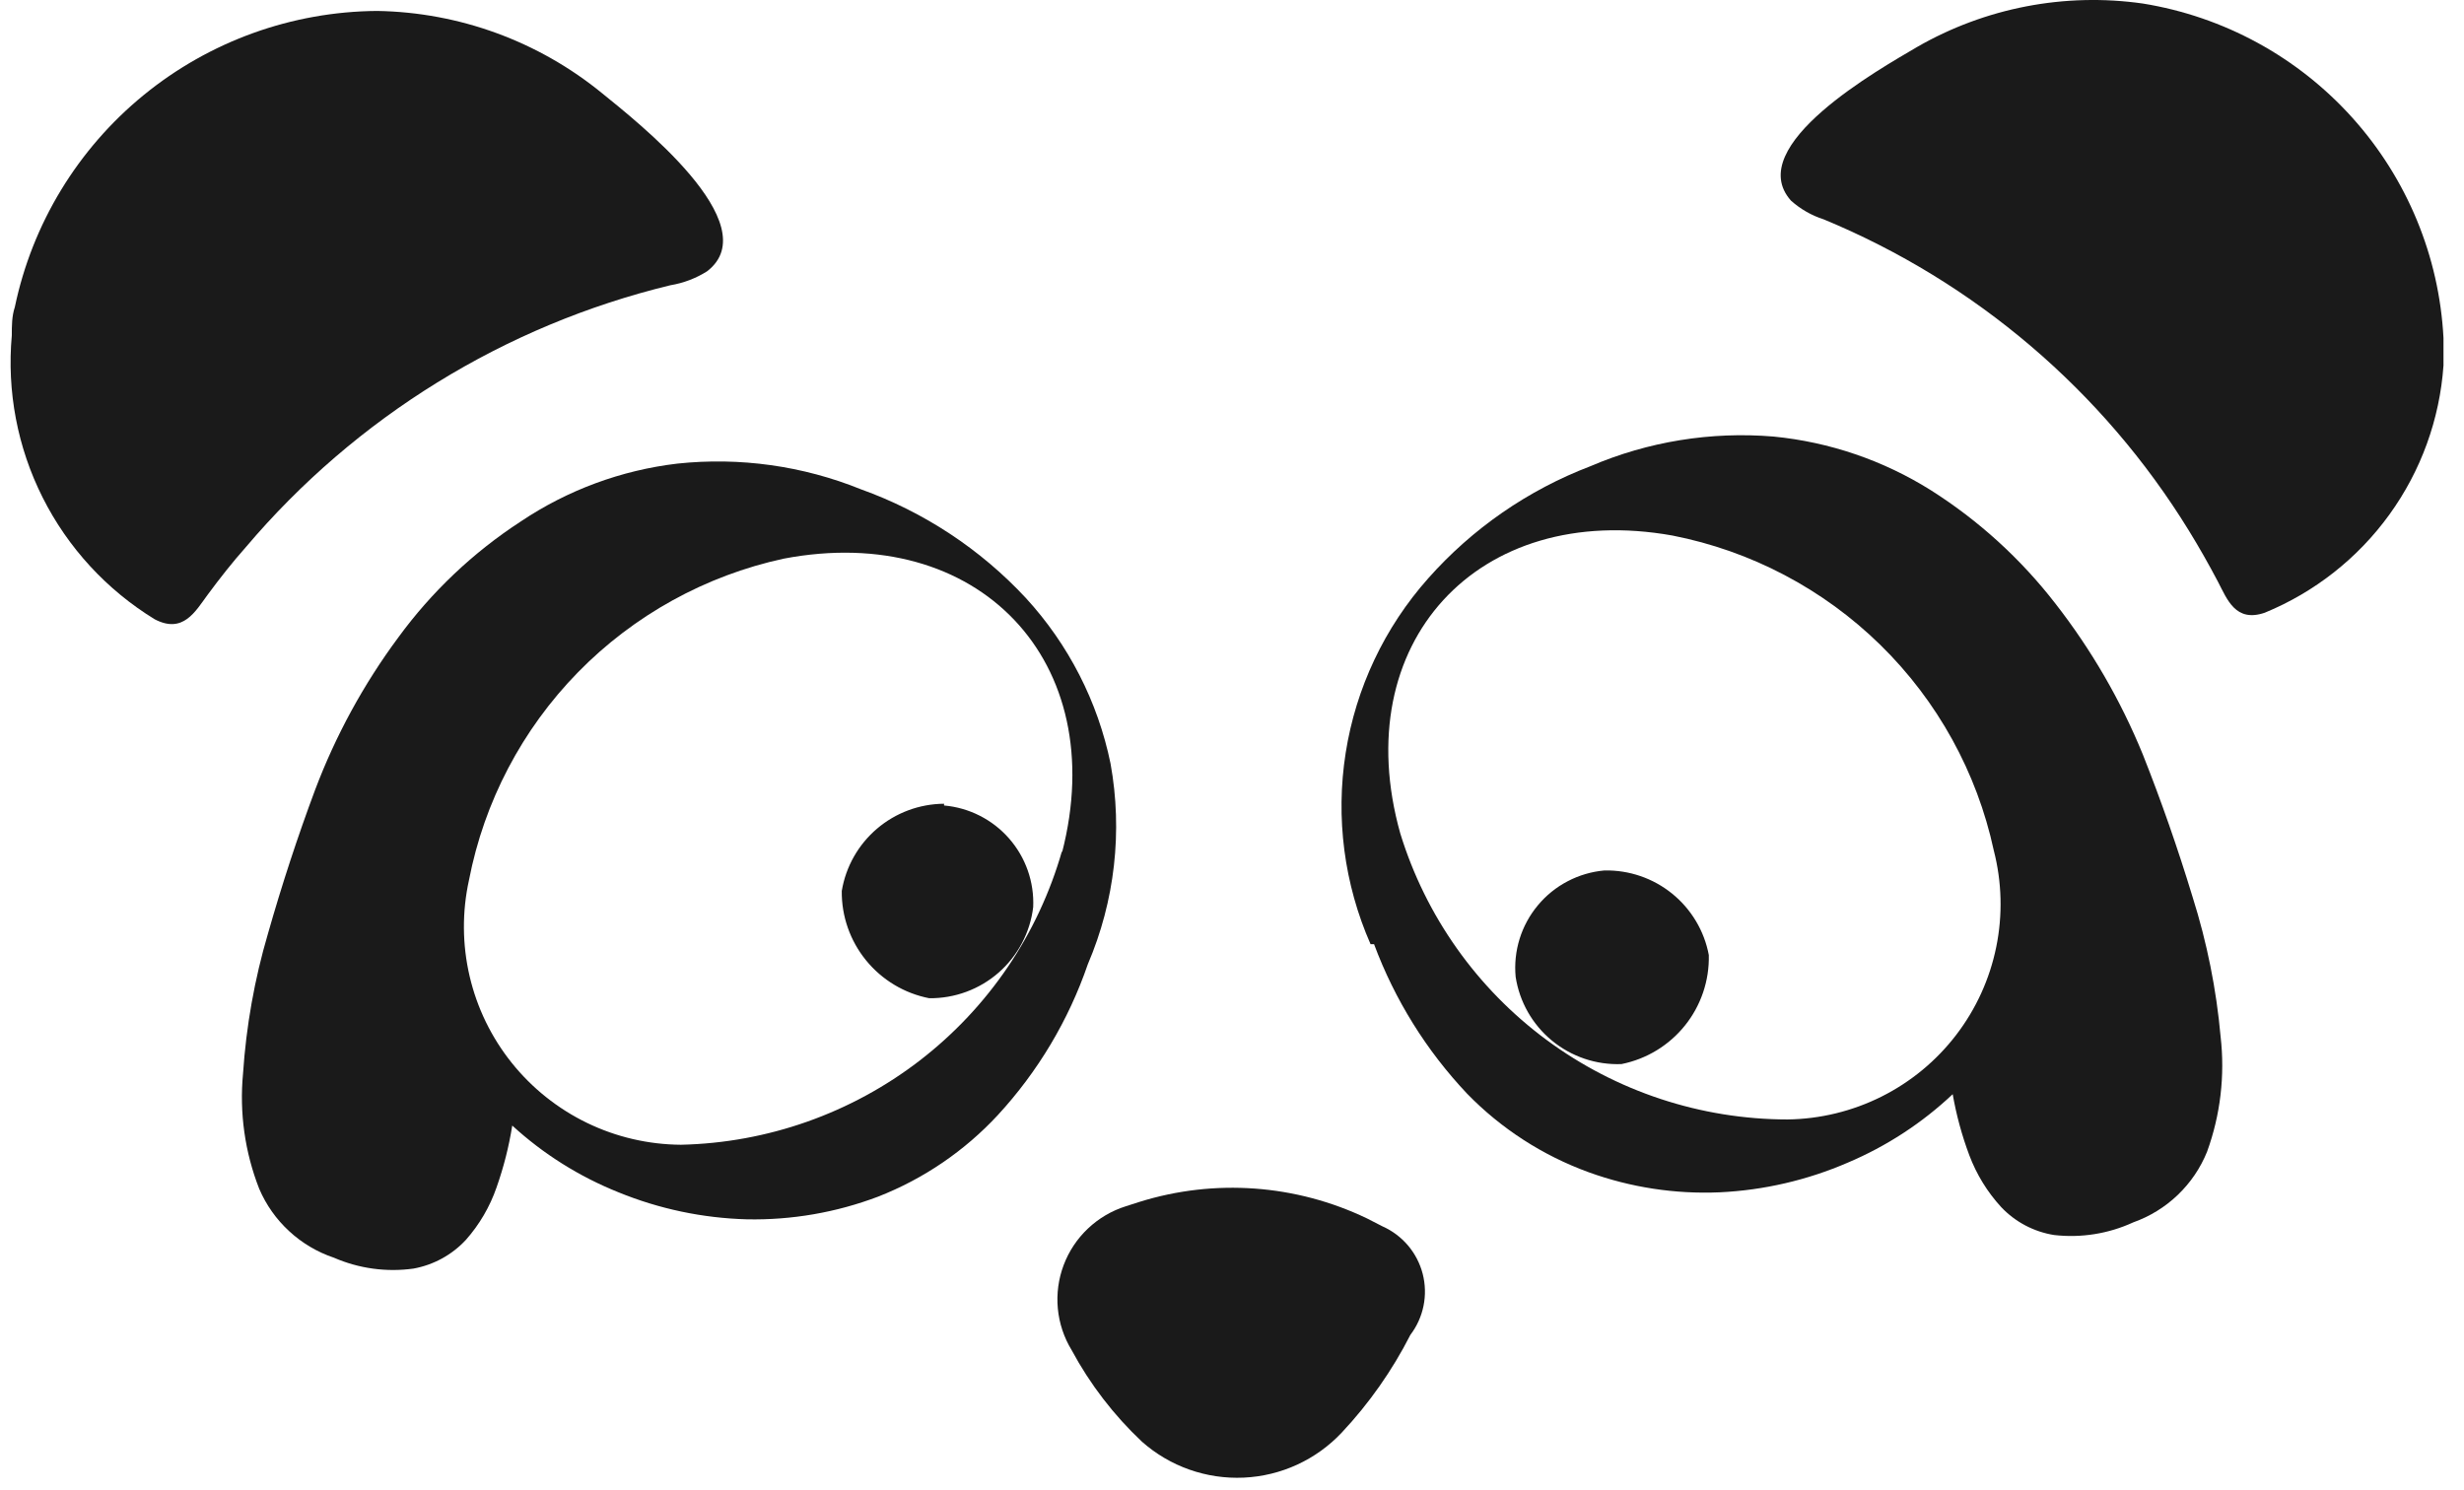 <svg width="86" height="52" viewBox="0 0 86 52" fill="none" xmlns="http://www.w3.org/2000/svg">
<path d="M85.284 12.758C85.284 12.433 85.284 12.114 85.284 11.799C85.136 8.949 84.013 6.235 82.104 4.111C80.194 1.986 77.613 0.579 74.789 0.123C72.064 -0.265 69.287 0.271 66.903 1.645C65.668 2.376 60.802 5.086 62.51 7.004C62.841 7.3 63.231 7.523 63.654 7.658C68.939 9.847 73.397 13.646 76.391 18.512C76.757 19.106 77.093 19.7 77.413 20.308C77.733 20.917 78.023 21.739 79.045 21.389C80.788 20.673 82.295 19.486 83.397 17.961C84.5 16.436 85.153 14.634 85.284 12.758Z" fill="#1A1A1A"/>
<path d="M0.412 11.708C0.412 11.373 0.412 11.038 0.518 10.718C1.125 7.812 2.711 5.202 5.012 3.321C7.313 1.44 10.19 0.403 13.164 0.382C16.032 0.429 18.801 1.443 21.02 3.259C22.179 4.203 26.816 7.826 24.68 9.47C24.29 9.716 23.855 9.882 23.399 9.957C17.617 11.358 12.43 14.556 8.588 19.091C8.115 19.623 7.672 20.187 7.245 20.765C6.818 21.344 6.391 22.135 5.4 21.618C3.726 20.593 2.372 19.123 1.491 17.372C0.609 15.621 0.236 13.659 0.412 11.708Z" fill="#1A1A1A"/>
<path d="M38.761 26.656C38.318 24.496 37.295 22.497 35.802 20.872C34.216 19.168 32.244 17.869 30.051 17.081C28.022 16.26 25.822 15.952 23.645 16.183C21.684 16.414 19.807 17.108 18.169 18.208C16.511 19.288 15.063 20.66 13.898 22.257C12.69 23.886 11.715 25.674 10.999 27.57C10.389 29.204 9.84 30.878 9.352 32.593C8.883 34.185 8.592 35.824 8.482 37.48C8.353 38.845 8.546 40.221 9.047 41.498C9.287 42.06 9.644 42.565 10.094 42.979C10.543 43.394 11.075 43.709 11.655 43.904C12.528 44.283 13.489 44.415 14.431 44.284C15.134 44.156 15.777 43.804 16.262 43.28C16.734 42.746 17.097 42.126 17.33 41.453C17.578 40.751 17.762 40.027 17.879 39.291C18.963 40.284 20.219 41.073 21.585 41.62C23.011 42.203 24.53 42.522 26.07 42.564C27.632 42.595 29.186 42.326 30.646 41.773C32.237 41.151 33.666 40.177 34.826 38.926C36.227 37.406 37.297 35.612 37.968 33.659C38.912 31.452 39.188 29.018 38.761 26.656ZM37.068 29.701C36.241 32.605 34.503 35.168 32.109 37.015C29.715 38.861 26.791 39.894 23.767 39.961C22.631 39.953 21.511 39.693 20.489 39.198C19.468 38.703 18.569 37.986 17.86 37.101C17.151 36.215 16.649 35.183 16.391 34.079C16.133 32.975 16.125 31.828 16.369 30.721C16.899 27.983 18.222 25.462 20.174 23.467C22.126 21.473 24.622 20.094 27.351 19.502C34.139 18.208 38.792 23.079 37.068 29.762V29.701ZM32.95 28.057C32.09 28.063 31.261 28.372 30.608 28.929C29.955 29.486 29.52 30.256 29.38 31.101C29.37 31.983 29.67 32.84 30.228 33.524C30.785 34.208 31.564 34.676 32.431 34.846C33.323 34.856 34.187 34.537 34.857 33.95C35.527 33.362 35.956 32.548 36.061 31.665C36.1 30.787 35.798 29.929 35.218 29.268C34.639 28.607 33.826 28.195 32.95 28.118V28.057Z" fill="#1A1A1A"/>
<path d="M47.958 32.959C48.68 34.899 49.785 36.674 51.207 38.18C52.396 39.401 53.845 40.337 55.448 40.92C56.912 41.451 58.467 41.689 60.024 41.621C61.564 41.548 63.078 41.197 64.493 40.585C65.846 40.012 67.086 39.203 68.154 38.196C68.281 38.922 68.475 39.636 68.734 40.327C68.986 40.996 69.363 41.611 69.847 42.138C70.338 42.657 70.987 42.999 71.693 43.112C72.637 43.22 73.592 43.068 74.454 42.671C75.034 42.465 75.564 42.139 76.008 41.714C76.453 41.289 76.802 40.775 77.032 40.205C77.499 38.92 77.661 37.544 77.505 36.186C77.357 34.532 77.029 32.899 76.528 31.315C76.01 29.61 75.43 27.951 74.79 26.337C74.019 24.45 72.993 22.678 71.739 21.07C70.531 19.508 69.06 18.169 67.391 17.112C65.732 16.07 63.851 15.429 61.9 15.239C59.717 15.057 57.522 15.412 55.509 16.275C53.334 17.105 51.392 18.447 49.85 20.187C48.325 21.901 47.325 24.015 46.968 26.279C46.611 28.542 46.913 30.861 47.836 32.959H47.958ZM58.376 18.695C61.117 19.233 63.639 20.561 65.632 22.515C67.624 24.468 69 26.961 69.588 29.686C69.872 30.789 69.902 31.942 69.674 33.058C69.447 34.174 68.968 35.224 68.275 36.128C67.582 37.033 66.692 37.768 65.672 38.279C64.652 38.79 63.529 39.063 62.388 39.078C59.362 39.074 56.416 38.102 53.984 36.305C51.551 34.508 49.76 31.98 48.873 29.092C47.012 22.455 51.573 17.477 58.376 18.695ZM52.9 34.1C53.034 34.971 53.484 35.763 54.165 36.324C54.846 36.886 55.709 37.178 56.592 37.145C57.468 36.97 58.253 36.492 58.811 35.796C59.369 35.1 59.663 34.23 59.642 33.339C59.484 32.496 59.03 31.736 58.362 31.195C57.695 30.654 56.856 30.368 55.997 30.386C55.549 30.426 55.113 30.554 54.715 30.763C54.316 30.971 53.963 31.256 53.676 31.602C53.388 31.947 53.171 32.345 53.038 32.774C52.905 33.203 52.858 33.654 52.9 34.1Z" fill="#1A1A1A"/>
<path d="M39.768 41.956C42.395 41.136 45.235 41.343 47.715 42.534L48.249 42.808C48.594 42.961 48.899 43.19 49.143 43.477C49.386 43.764 49.562 44.103 49.656 44.468C49.749 44.832 49.76 45.213 49.685 45.582C49.611 45.951 49.453 46.299 49.225 46.599C48.592 47.842 47.786 48.99 46.831 50.008C45.939 50.957 44.712 51.522 43.41 51.581C42.108 51.641 40.834 51.191 39.859 50.328C38.874 49.401 38.045 48.322 37.404 47.131C37.135 46.69 36.969 46.193 36.921 45.678C36.873 45.163 36.942 44.644 37.125 44.16C37.307 43.676 37.597 43.24 37.973 42.885C38.349 42.529 38.801 42.263 39.295 42.108L39.768 41.956Z" fill="#1A1A1A"/>
</svg>
